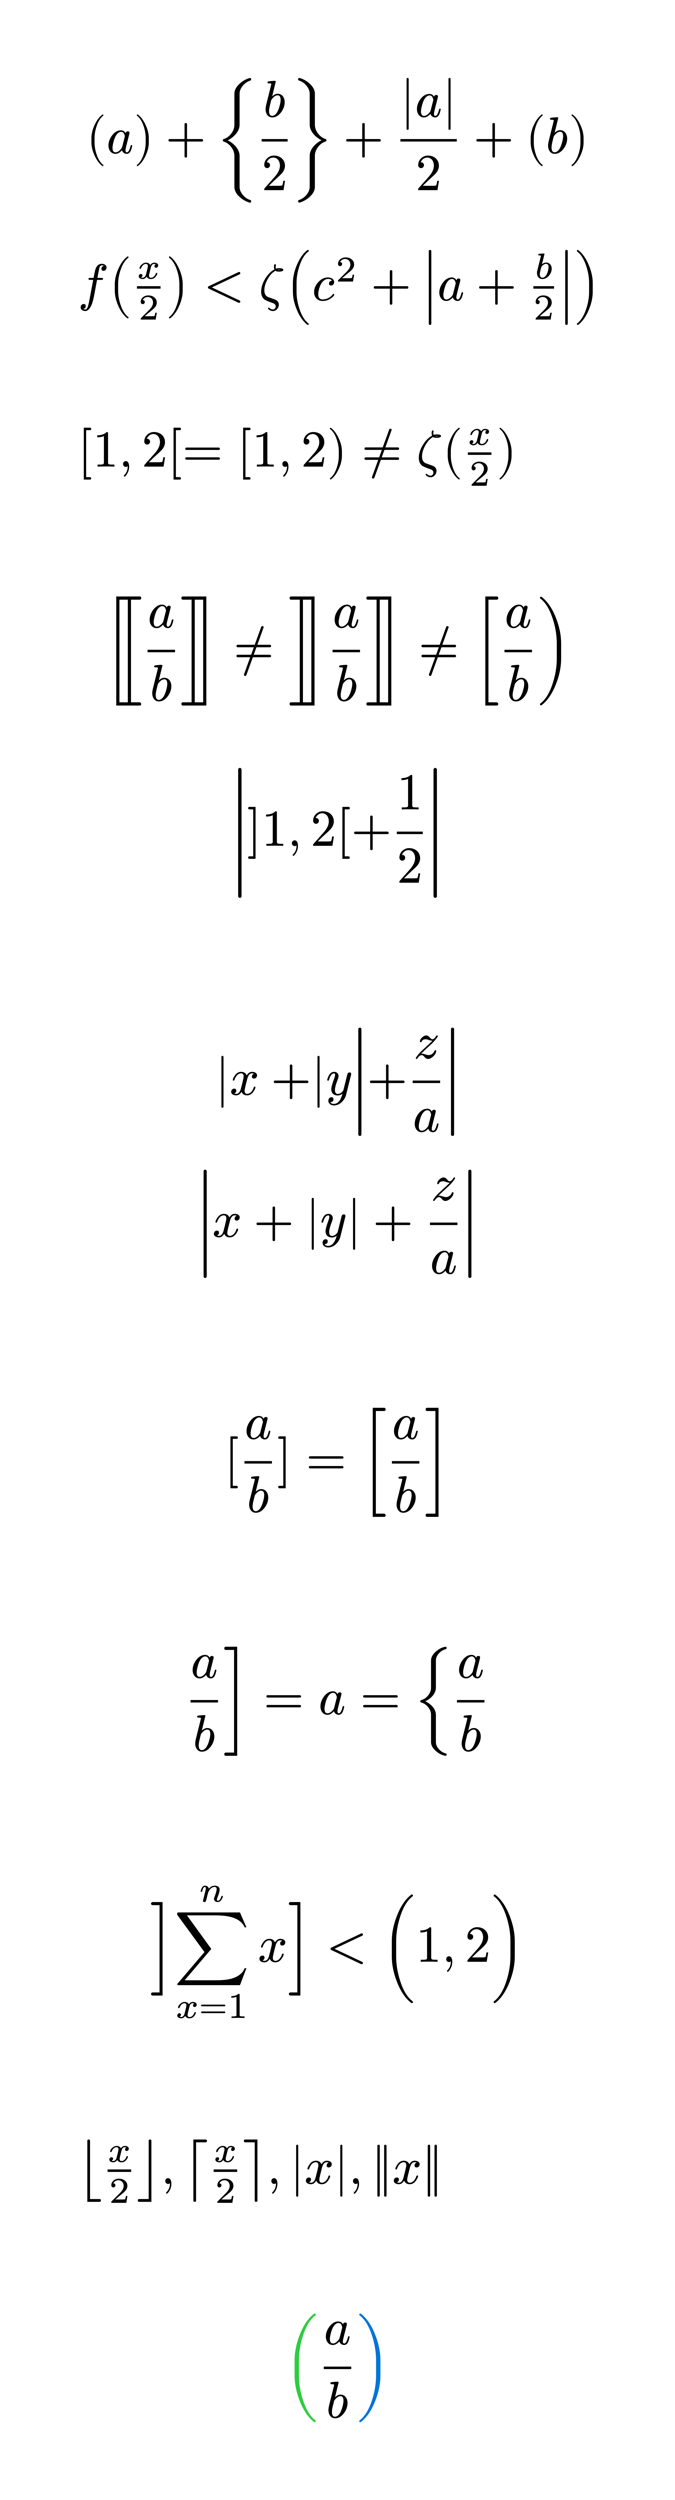 <svg class="typst-doc" viewBox="0 0 130 481.33" width="130" height="481.33" xmlns="http://www.w3.org/2000/svg" xmlns:xlink="http://www.w3.org/1999/xlink" xmlns:h5="http://www.w3.org/1999/xhtml">
    <g transform="matrix(1 0 0 1 5 5)">
        <g transform="translate(11.598 10)"/>
        <g transform="translate(11.598 10)"/>
        <g transform="translate(11.598 17.03)"/>
        <g transform="translate(11.598 24.51)">
            <g class="typst-text" transform="scale(0.01 -0.01)">
                <use xlink:href="#g0" x="0" fill="#000000"/>
            </g>
        </g>
        <g transform="translate(15.488 20.09)"/>
        <g transform="translate(15.488 24.51)">
            <g class="typst-text" transform="scale(0.01 -0.01)">
                <use xlink:href="#g1" x="0" fill="#000000"/>
            </g>
        </g>
        <g transform="translate(20.778 17.03)"/>
        <g transform="translate(20.778 24.51)">
            <g class="typst-text" transform="scale(0.01 -0.01)">
                <use xlink:href="#g2" x="0" fill="#000000"/>
            </g>
        </g>
        <g transform="translate(26.891 18.68)"/>
        <g transform="translate(26.891 24.51)">
            <g class="typst-text" transform="scale(0.01 -0.01)">
                <use xlink:href="#g3" x="0" fill="#000000"/>
            </g>
        </g>
        <g transform="translate(36.893 10.015)"/>
        <g transform="translate(36.893 24.515)">
            <g class="typst-text" transform="scale(0.01 -0.01)">
                <use xlink:href="#g4" x="0" fill="#000000"/>
            </g>
        </g>
        <g transform="translate(44.393 10.56)">
            <g class="typst-group">
                <g>
                    <g transform="translate(0 0)"/>
                    <g transform="translate(1.285 0)"/>
                    <g transform="translate(1.285 6.94)">
                        <g class="typst-text" transform="scale(0.01 -0.01)">
                            <use xlink:href="#g5" x="0" fill="#000000"/>
                        </g>
                    </g>
                    <g transform="translate(1 14.39)"/>
                    <g transform="translate(1 21.05)">
                        <g class="typst-text" transform="scale(0.01 -0.01)">
                            <use xlink:href="#g6" x="0" fill="#000000"/>
                        </g>
                    </g>
                    <g transform="translate(1 11.45)">
                        <path class="typst-shape" fill="none" stroke="#000000" stroke-width="0.48" stroke-linecap="butt" stoke-linejoin="miter" stoke-miterlimit="4" d="M 0 0 L 5 0 "/>
                    </g>
                </g>
            </g>
        </g>
        <g transform="translate(51.393 10.015)"/>
        <g transform="translate(51.393 24.505)">
            <g class="typst-text" transform="scale(0.01 -0.01)">
                <use xlink:href="#g7" x="0" fill="#000000"/>
            </g>
        </g>
        <g transform="translate(61.115 18.68)"/>
        <g transform="translate(61.115 24.51)">
            <g class="typst-text" transform="scale(0.01 -0.01)">
                <use xlink:href="#g3" x="0" fill="#000000"/>
            </g>
        </g>
        <g transform="translate(71.117 10)">
            <g class="typst-group">
                <g>
                    <g transform="translate(0 0)"/>
                    <g transform="translate(1 0)"/>
                    <g transform="translate(1 0)"/>
                    <g transform="translate(1 7.5)">
                        <g class="typst-text" transform="scale(0.01 -0.01)">
                            <use xlink:href="#g8" x="0" fill="#000000"/>
                        </g>
                    </g>
                    <g transform="translate(3.78 3.08)"/>
                    <g transform="translate(3.78 7.5)">
                        <g class="typst-text" transform="scale(0.01 -0.01)">
                            <use xlink:href="#g1" x="0" fill="#000000"/>
                        </g>
                    </g>
                    <g transform="translate(9.07 0)"/>
                    <g transform="translate(9.07 7.5)">
                        <g class="typst-text" transform="scale(0.01 -0.01)">
                            <use xlink:href="#g8" x="0" fill="#000000"/>
                        </g>
                    </g>
                    <g transform="translate(3.925 14.95)"/>
                    <g transform="translate(3.925 21.61)">
                        <g class="typst-text" transform="scale(0.01 -0.01)">
                            <use xlink:href="#g6" x="0" fill="#000000"/>
                        </g>
                    </g>
                    <g transform="translate(1 12.01)">
                        <path class="typst-shape" fill="none" stroke="#000000" stroke-width="0.48" stroke-linecap="butt" stoke-linejoin="miter" stoke-miterlimit="4" d="M 0 0 L 10.85 0 "/>
                    </g>
                </g>
            </g>
        </g>
        <g transform="translate(86.189 18.68)"/>
        <g transform="translate(86.189 24.51)">
            <g class="typst-text" transform="scale(0.01 -0.01)">
                <use xlink:href="#g3" x="0" fill="#000000"/>
            </g>
        </g>
        <g transform="translate(96.192 17.03)"/>
        <g transform="translate(96.192 24.51)">
            <g class="typst-text" transform="scale(0.01 -0.01)">
                <use xlink:href="#g0" x="0" fill="#000000"/>
            </g>
        </g>
        <g transform="translate(100.082 17.57)"/>
        <g transform="translate(100.082 24.51)">
            <g class="typst-text" transform="scale(0.01 -0.01)">
                <use xlink:href="#g5" x="0" fill="#000000"/>
            </g>
        </g>
        <g transform="translate(104.512 17.03)"/>
        <g transform="translate(104.512 24.51)">
            <g class="typst-text" transform="scale(0.01 -0.01)">
                <use xlink:href="#g2" x="0" fill="#000000"/>
            </g>
        </g>
        <g transform="translate(10 46.005)"/>
        <g transform="translate(10 46.005)">
            <g class="typst-group">
                <g>
                    <g transform="translate(0 0)"/>
                    <g transform="translate(0 -2.89)"/>
                    <g transform="translate(0 -0.22)"/>
                    <g transform="translate(0 6.83)">
                        <g class="typst-text" transform="scale(0.01 -0.01)">
                            <use xlink:href="#g9" x="0" fill="#000000"/>
                        </g>
                    </g>
                    <g transform="translate(5.8 -1.64)"/>
                    <g transform="translate(5.8 6.83)">
                        <g class="typst-text" transform="scale(0.01 -0.01)">
                            <use xlink:href="#g10" x="0" fill="#000000"/>
                        </g>
                    </g>
                    <g transform="translate(10.38 -0.437)">
                        <g class="typst-group">
                            <g>
                                <g transform="translate(0 0)"/>
                                <g transform="translate(1 0)"/>
                                <g transform="translate(1 3.087)">
                                    <g class="typst-text" transform="scale(0.007 -0.007)">
                                        <use xlink:href="#g11" x="0" fill="#000000"/>
                                    </g>
                                </g>
                                <g transform="translate(1.277 6.309)"/>
                                <g transform="translate(1.277 10.957)">
                                    <g class="typst-text" transform="scale(0.007 -0.007)">
                                        <use xlink:href="#g12" x="0" fill="#000000"/>
                                    </g>
                                </g>
                                <g transform="translate(1 4.767)">
                                    <path class="typst-shape" fill="none" stroke="#000000" stroke-width="0.48" stroke-linecap="butt" stoke-linejoin="miter" stoke-miterlimit="4" d="M 0 0 L 4.536 0 "/>
                                </g>
                            </g>
                        </g>
                    </g>
                    <g transform="translate(16.916 -1.64)"/>
                    <g transform="translate(16.916 6.83)">
                        <g class="typst-text" transform="scale(0.01 -0.01)">
                            <use xlink:href="#g13" x="0" fill="#000000"/>
                        </g>
                    </g>
                    <g transform="translate(24.274 1.36)"/>
                    <g transform="translate(24.274 6.83)">
                        <g class="typst-text" transform="scale(0.01 -0.01)">
                            <use xlink:href="#g14" x="0" fill="#000000"/>
                        </g>
                    </g>
                    <g transform="translate(34.832 -0.13)"/>
                    <g transform="translate(34.832 6.83)">
                        <g class="typst-text" transform="scale(0.01 -0.01)">
                            <use xlink:href="#g15" x="0" fill="#000000"/>
                        </g>
                    </g>
                    <g transform="translate(39.852 -2.89)"/>
                    <g transform="translate(39.852 6.83)">
                        <g class="typst-text" transform="scale(0.01 -0.01)">
                            <use xlink:href="#g16" x="0" fill="#000000"/>
                        </g>
                    </g>
                    <g transform="translate(45.082 -1.448)"/>
                    <g transform="translate(45.082 2.41)"/>
                    <g transform="translate(45.082 6.83)">
                        <g class="typst-text" transform="scale(0.01 -0.01)">
                            <use xlink:href="#g17" x="0" fill="#000000"/>
                        </g>
                    </g>
                    <g transform="translate(49.662 -1.448)"/>
                    <g transform="translate(49.662 3.2)">
                        <g class="typst-text" transform="scale(0.007 -0.007)">
                            <use xlink:href="#g12" x="0" fill="#000000"/>
                        </g>
                    </g>
                    <g transform="translate(56.427 1)"/>
                    <g transform="translate(56.427 6.83)">
                        <g class="typst-text" transform="scale(0.01 -0.01)">
                            <use xlink:href="#g3" x="0" fill="#000000"/>
                        </g>
                    </g>
                    <g transform="translate(66.429 -2.89)"/>
                    <g transform="translate(66.429 6.83)">
                        <g class="typst-text" transform="scale(0.01 -0.01)">
                            <use xlink:href="#g18" x="0" fill="#000000"/>
                        </g>
                    </g>
                    <g transform="translate(69.209 2.41)"/>
                    <g transform="translate(69.209 6.83)">
                        <g class="typst-text" transform="scale(0.01 -0.01)">
                            <use xlink:href="#g1" x="0" fill="#000000"/>
                        </g>
                    </g>
                    <g transform="translate(76.721 1)"/>
                    <g transform="translate(76.721 6.83)">
                        <g class="typst-text" transform="scale(0.01 -0.01)">
                            <use xlink:href="#g3" x="0" fill="#000000"/>
                        </g>
                    </g>
                    <g transform="translate(86.723 -2.208)">
                        <g class="typst-group">
                            <g>
                                <g transform="translate(0 0)"/>
                                <g transform="translate(1.234 0)"/>
                                <g transform="translate(1.234 4.858)">
                                    <g class="typst-text" transform="scale(0.007 -0.007)">
                                        <use xlink:href="#g19" x="0" fill="#000000"/>
                                    </g>
                                </g>
                                <g transform="translate(1 8.08)"/>
                                <g transform="translate(1 12.728)">
                                    <g class="typst-text" transform="scale(0.007 -0.007)">
                                        <use xlink:href="#g12" x="0" fill="#000000"/>
                                    </g>
                                </g>
                                <g transform="translate(1 6.538)">
                                    <path class="typst-shape" fill="none" stroke="#000000" stroke-width="0.48" stroke-linecap="butt" stoke-linejoin="miter" stoke-miterlimit="4" d="M 0 0 L 3.983 0 "/>
                                </g>
                            </g>
                        </g>
                    </g>
                    <g transform="translate(92.706 -2.89)"/>
                    <g transform="translate(92.706 6.83)">
                        <g class="typst-text" transform="scale(0.01 -0.01)">
                            <use xlink:href="#g18" x="0" fill="#000000"/>
                        </g>
                    </g>
                    <g transform="translate(95.486 -2.885)"/>
                    <g transform="translate(95.486 6.835)">
                        <g class="typst-text" transform="scale(0.01 -0.01)">
                            <use xlink:href="#g20" x="0" fill="#000000"/>
                        </g>
                    </g>
                    <g transform="translate(100.716 6.83)"/>
                </g>
            </g>
        </g>
        <g transform="translate(0 0)"/>
    </g>
    <g transform="matrix(1 0 0 1 5 73.005)">
        <g transform="translate(10 10)"/>
        <g transform="translate(10 9.33)"/>
        <g transform="translate(10 9.33)"/>
        <g transform="translate(10 16.83)">
            <g class="typst-text" transform="scale(0.01 -0.01)">
                <use xlink:href="#g21" x="0" fill="#000000"/>
            </g>
        </g>
        <g transform="translate(12.84 10.17)"/>
        <g transform="translate(12.84 16.83)">
            <g class="typst-text" transform="scale(0.01 -0.01)">
                <use xlink:href="#g22" x="0" fill="#000000"/>
            </g>
        </g>
        <g transform="translate(17.84 15.77)"/>
        <g transform="translate(17.84 16.83)">
            <g class="typst-text" transform="scale(0.01 -0.01)">
                <use xlink:href="#g23" x="0" fill="#000000"/>
            </g>
        </g>
        <g transform="translate(22.287 10.17)"/>
        <g transform="translate(22.287 16.83)">
            <g class="typst-text" transform="scale(0.01 -0.01)">
                <use xlink:href="#g6" x="0" fill="#000000"/>
            </g>
        </g>
        <g transform="translate(27.287 9.33)"/>
        <g transform="translate(27.287 16.83)">
            <g class="typst-text" transform="scale(0.01 -0.01)">
                <use xlink:href="#g21" x="0" fill="#000000"/>
            </g>
        </g>
        <g transform="translate(30.127 13.16)"/>
        <g transform="translate(30.127 16.83)">
            <g class="typst-text" transform="scale(0.01 -0.01)">
                <use xlink:href="#g24" x="0" fill="#000000"/>
            </g>
        </g>
        <g transform="translate(40.684 9.33)"/>
        <g transform="translate(40.684 16.83)">
            <g class="typst-text" transform="scale(0.01 -0.01)">
                <use xlink:href="#g21" x="0" fill="#000000"/>
            </g>
        </g>
        <g transform="translate(43.524 10.17)"/>
        <g transform="translate(43.524 16.83)">
            <g class="typst-text" transform="scale(0.01 -0.01)">
                <use xlink:href="#g22" x="0" fill="#000000"/>
            </g>
        </g>
        <g transform="translate(48.524 15.77)"/>
        <g transform="translate(48.524 16.83)">
            <g class="typst-text" transform="scale(0.01 -0.01)">
                <use xlink:href="#g23" x="0" fill="#000000"/>
            </g>
        </g>
        <g transform="translate(52.971 10.17)"/>
        <g transform="translate(52.971 16.83)">
            <g class="typst-text" transform="scale(0.01 -0.01)">
                <use xlink:href="#g6" x="0" fill="#000000"/>
            </g>
        </g>
        <g transform="translate(57.971 9.35)"/>
        <g transform="translate(57.971 16.83)">
            <g class="typst-text" transform="scale(0.01 -0.01)">
                <use xlink:href="#g2" x="0" fill="#000000"/>
            </g>
        </g>
        <g transform="translate(64.639 9.53)"/>
        <g transform="translate(64.639 16.83)">
            <g class="typst-text" transform="scale(0.01 -0.01)">
                <use xlink:href="#g25" x="0" fill="#000000"/>
            </g>
        </g>
        <g transform="translate(75.197 9.87)"/>
        <g transform="translate(75.197 16.83)">
            <g class="typst-text" transform="scale(0.01 -0.01)">
                <use xlink:href="#g15" x="0" fill="#000000"/>
            </g>
        </g>
        <g transform="translate(80.217 9.35)"/>
        <g transform="translate(80.217 16.83)">
            <g class="typst-text" transform="scale(0.01 -0.01)">
                <use xlink:href="#g0" x="0" fill="#000000"/>
            </g>
        </g>
        <g transform="translate(84.107 9.563)">
            <g class="typst-group">
                <g>
                    <g transform="translate(0 0)"/>
                    <g transform="translate(1 0)"/>
                    <g transform="translate(1 3.087)">
                        <g class="typst-text" transform="scale(0.007 -0.007)">
                            <use xlink:href="#g11" x="0" fill="#000000"/>
                        </g>
                    </g>
                    <g transform="translate(1.277 6.309)"/>
                    <g transform="translate(1.277 10.957)">
                        <g class="typst-text" transform="scale(0.007 -0.007)">
                            <use xlink:href="#g12" x="0" fill="#000000"/>
                        </g>
                    </g>
                    <g transform="translate(1 4.767)">
                        <path class="typst-shape" fill="none" stroke="#000000" stroke-width="0.48" stroke-linecap="butt" stoke-linejoin="miter" stoke-miterlimit="4" d="M 0 0 L 4.536 0 "/>
                    </g>
                </g>
            </g>
        </g>
        <g transform="translate(90.643 9.35)"/>
        <g transform="translate(90.643 16.83)">
            <g class="typst-text" transform="scale(0.01 -0.01)">
                <use xlink:href="#g2" x="0" fill="#000000"/>
            </g>
        </g>
        <g transform="translate(94.533 16.83)"/>
        <g transform="translate(0 0)"/>
    </g>
    <g transform="matrix(1 0 0 1 5 104.835)">
        <g transform="translate(14.919 10)"/>
        <g transform="translate(14.919 10)"/>
        <g transform="translate(14.919 10)"/>
        <g transform="translate(14.919 23)">
            <g class="typst-text" transform="scale(0.01 -0.01)">
                <use xlink:href="#g26" x="0" fill="#000000"/>
            </g>
        </g>
        <g transform="translate(22.419 11.57)">
            <g class="typst-group">
                <g>
                    <g transform="translate(0 0)"/>
                    <g transform="translate(1 0)"/>
                    <g transform="translate(1 4.42)">
                        <g class="typst-text" transform="scale(0.01 -0.01)">
                            <use xlink:href="#g1" x="0" fill="#000000"/>
                        </g>
                    </g>
                    <g transform="translate(1.43 11.59)"/>
                    <g transform="translate(1.43 18.53)">
                        <g class="typst-text" transform="scale(0.01 -0.01)">
                            <use xlink:href="#g5" x="0" fill="#000000"/>
                        </g>
                    </g>
                    <g transform="translate(1 8.93)">
                        <path class="typst-shape" fill="none" stroke="#000000" stroke-width="0.48" stroke-linecap="butt" stoke-linejoin="miter" stoke-miterlimit="4" d="M 0 0 L 5.29 0 "/>
                    </g>
                </g>
            </g>
        </g>
        <g transform="translate(29.709 10)"/>
        <g transform="translate(29.709 23)">
            <g class="typst-text" transform="scale(0.01 -0.01)">
                <use xlink:href="#g27" x="0" fill="#000000"/>
            </g>
        </g>
        <g transform="translate(39.987 15.7)"/>
        <g transform="translate(39.987 23)">
            <g class="typst-text" transform="scale(0.01 -0.01)">
                <use xlink:href="#g25" x="0" fill="#000000"/>
            </g>
        </g>
        <g transform="translate(50.545 10)"/>
        <g transform="translate(50.545 23)">
            <g class="typst-text" transform="scale(0.01 -0.01)">
                <use xlink:href="#g27" x="0" fill="#000000"/>
            </g>
        </g>
        <g transform="translate(58.045 11.57)">
            <g class="typst-group">
                <g>
                    <g transform="translate(0 0)"/>
                    <g transform="translate(1 0)"/>
                    <g transform="translate(1 4.42)">
                        <g class="typst-text" transform="scale(0.01 -0.01)">
                            <use xlink:href="#g1" x="0" fill="#000000"/>
                        </g>
                    </g>
                    <g transform="translate(1.43 11.59)"/>
                    <g transform="translate(1.43 18.53)">
                        <g class="typst-text" transform="scale(0.01 -0.01)">
                            <use xlink:href="#g5" x="0" fill="#000000"/>
                        </g>
                    </g>
                    <g transform="translate(1 8.93)">
                        <path class="typst-shape" fill="none" stroke="#000000" stroke-width="0.48" stroke-linecap="butt" stoke-linejoin="miter" stoke-miterlimit="4" d="M 0 0 L 5.29 0 "/>
                    </g>
                </g>
            </g>
        </g>
        <g transform="translate(65.335 10)"/>
        <g transform="translate(65.335 23)">
            <g class="typst-text" transform="scale(0.01 -0.01)">
                <use xlink:href="#g27" x="0" fill="#000000"/>
            </g>
        </g>
        <g transform="translate(75.613 15.7)"/>
        <g transform="translate(75.613 23)">
            <g class="typst-text" transform="scale(0.01 -0.01)">
                <use xlink:href="#g25" x="0" fill="#000000"/>
            </g>
        </g>
        <g transform="translate(86.171 10)"/>
        <g transform="translate(86.171 23)">
            <g class="typst-text" transform="scale(0.01 -0.01)">
                <use xlink:href="#g28" x="0" fill="#000000"/>
            </g>
        </g>
        <g transform="translate(91.161 11.57)">
            <g class="typst-group">
                <g>
                    <g transform="translate(0 0)"/>
                    <g transform="translate(1 0)"/>
                    <g transform="translate(1 4.42)">
                        <g class="typst-text" transform="scale(0.01 -0.01)">
                            <use xlink:href="#g1" x="0" fill="#000000"/>
                        </g>
                    </g>
                    <g transform="translate(1.43 11.59)"/>
                    <g transform="translate(1.43 18.53)">
                        <g class="typst-text" transform="scale(0.01 -0.01)">
                            <use xlink:href="#g5" x="0" fill="#000000"/>
                        </g>
                    </g>
                    <g transform="translate(1 8.93)">
                        <path class="typst-shape" fill="none" stroke="#000000" stroke-width="0.48" stroke-linecap="butt" stoke-linejoin="miter" stoke-miterlimit="4" d="M 0 0 L 5.29 0 "/>
                    </g>
                </g>
            </g>
        </g>
        <g transform="translate(98.451 10.045)"/>
        <g transform="translate(98.451 23.005)">
            <g class="typst-text" transform="scale(0.01 -0.01)">
                <use xlink:href="#g29" x="0" fill="#000000"/>
            </g>
        </g>
        <g transform="translate(10 43)"/>
        <g transform="translate(39.797 43)">
            <g class="typst-group">
                <g>
                    <g transform="translate(0 0)"/>
                    <g transform="translate(0 0)"/>
                    <g transform="translate(0 0)"/>
                    <g transform="translate(0 15.01)">
                        <g class="typst-text" transform="scale(0.01 -0.01)">
                            <use xlink:href="#g30" x="0" fill="#000000"/>
                        </g>
                    </g>
                    <g transform="translate(2.78 7.51)"/>
                    <g transform="translate(2.78 15.01)">
                        <g class="typst-text" transform="scale(0.01 -0.01)">
                            <use xlink:href="#g31" x="0" fill="#000000"/>
                        </g>
                    </g>
                    <g transform="translate(5.56 8.35)"/>
                    <g transform="translate(5.56 15.01)">
                        <g class="typst-text" transform="scale(0.01 -0.01)">
                            <use xlink:href="#g22" x="0" fill="#000000"/>
                        </g>
                    </g>
                    <g transform="translate(10.56 13.95)"/>
                    <g transform="translate(10.56 15.01)">
                        <g class="typst-text" transform="scale(0.01 -0.01)">
                            <use xlink:href="#g23" x="0" fill="#000000"/>
                        </g>
                    </g>
                    <g transform="translate(15.007 8.35)"/>
                    <g transform="translate(15.007 15.01)">
                        <g class="typst-text" transform="scale(0.01 -0.01)">
                            <use xlink:href="#g6" x="0" fill="#000000"/>
                        </g>
                    </g>
                    <g transform="translate(20.007 7.51)"/>
                    <g transform="translate(20.007 15.01)">
                        <g class="typst-text" transform="scale(0.01 -0.01)">
                            <use xlink:href="#g21" x="0" fill="#000000"/>
                        </g>
                    </g>
                    <g transform="translate(22.847 9.18)"/>
                    <g transform="translate(22.847 15.01)">
                        <g class="typst-text" transform="scale(0.01 -0.01)">
                            <use xlink:href="#g3" x="0" fill="#000000"/>
                        </g>
                    </g>
                    <g transform="translate(30.627 1.34)">
                        <g class="typst-group">
                            <g>
                                <g transform="translate(0 0)"/>
                                <g transform="translate(1 0)"/>
                                <g transform="translate(1 6.66)">
                                    <g class="typst-text" transform="scale(0.01 -0.01)">
                                        <use xlink:href="#g22" x="0" fill="#000000"/>
                                    </g>
                                </g>
                                <g transform="translate(1 14.11)"/>
                                <g transform="translate(1 20.77)">
                                    <g class="typst-text" transform="scale(0.01 -0.01)">
                                        <use xlink:href="#g6" x="0" fill="#000000"/>
                                    </g>
                                </g>
                                <g transform="translate(1 11.17)">
                                    <path class="typst-shape" fill="none" stroke="#000000" stroke-width="0.48" stroke-linecap="butt" stoke-linejoin="miter" stoke-miterlimit="4" d="M 0 0 L 5 0 "/>
                                </g>
                            </g>
                        </g>
                    </g>
                    <g transform="translate(37.627 0)"/>
                    <g transform="translate(37.627 15.01)">
                        <g class="typst-text" transform="scale(0.01 -0.01)">
                            <use xlink:href="#g30" x="0" fill="#000000"/>
                        </g>
                    </g>
                </g>
            </g>
        </g>
        <g transform="translate(10 68.02)"/>
        <g transform="translate(0 0)"/>
    </g>
    <g transform="matrix(1 0 0 1 5 187.855)">
        <g transform="translate(33.121 10)"/>
        <g transform="translate(33.121 10)"/>
        <g transform="translate(36.454 15.42)"/>
        <g transform="translate(36.454 22.92)">
            <g class="typst-text" transform="scale(0.01 -0.01)">
                <use xlink:href="#g8" x="0" fill="#000000"/>
            </g>
        </g>
        <g transform="translate(39.234 18.5)"/>
        <g transform="translate(39.234 22.92)">
            <g class="typst-text" transform="scale(0.01 -0.01)">
                <use xlink:href="#g32" x="0" fill="#000000"/>
            </g>
        </g>
        <g transform="translate(47.176 17.09)"/>
        <g transform="translate(47.176 22.92)">
            <g class="typst-text" transform="scale(0.01 -0.01)">
                <use xlink:href="#g3" x="0" fill="#000000"/>
            </g>
        </g>
        <g transform="translate(54.956 15.42)"/>
        <g transform="translate(54.956 22.92)">
            <g class="typst-text" transform="scale(0.01 -0.01)">
                <use xlink:href="#g8" x="0" fill="#000000"/>
            </g>
        </g>
        <g transform="translate(57.736 18.5)"/>
        <g transform="translate(57.736 22.92)">
            <g class="typst-text" transform="scale(0.01 -0.01)">
                <use xlink:href="#g33" x="0" fill="#000000"/>
            </g>
        </g>
        <g transform="translate(62.916 10)"/>
        <g transform="translate(62.916 22.92)">
            <g class="typst-text" transform="scale(0.01 -0.01)">
                <use xlink:href="#g34" x="0" fill="#000000"/>
            </g>
        </g>
        <g transform="translate(65.696 17.09)"/>
        <g transform="translate(65.696 22.92)">
            <g class="typst-text" transform="scale(0.01 -0.01)">
                <use xlink:href="#g3" x="0" fill="#000000"/>
            </g>
        </g>
        <g transform="translate(73.476 11.49)">
            <g class="typst-group">
                <g>
                    <g transform="translate(0 0)"/>
                    <g transform="translate(1.17 0)"/>
                    <g transform="translate(1.17 4.42)">
                        <g class="typst-text" transform="scale(0.01 -0.01)">
                            <use xlink:href="#g35" x="0" fill="#000000"/>
                        </g>
                    </g>
                    <g transform="translate(1 14.11)"/>
                    <g transform="translate(1 18.53)">
                        <g class="typst-text" transform="scale(0.01 -0.01)">
                            <use xlink:href="#g1" x="0" fill="#000000"/>
                        </g>
                    </g>
                    <g transform="translate(1 8.93)">
                        <path class="typst-shape" fill="none" stroke="#000000" stroke-width="0.48" stroke-linecap="butt" stoke-linejoin="miter" stoke-miterlimit="4" d="M 0 0 L 5.29 0 "/>
                    </g>
                </g>
            </g>
        </g>
        <g transform="translate(80.766 10)"/>
        <g transform="translate(80.766 22.92)">
            <g class="typst-text" transform="scale(0.01 -0.01)">
                <use xlink:href="#g34" x="0" fill="#000000"/>
            </g>
        </g>
        <g transform="translate(33.121 37.34)">
            <g class="typst-group">
                <g>
                    <g transform="translate(0 0)"/>
                    <g transform="translate(0 12.92)">
                        <g class="typst-text" transform="scale(0.01 -0.01)">
                            <use xlink:href="#g34" x="0" fill="#000000"/>
                        </g>
                    </g>
                    <g transform="translate(2.78 8.5)"/>
                    <g transform="translate(2.78 12.92)">
                        <g class="typst-text" transform="scale(0.01 -0.01)">
                            <use xlink:href="#g32" x="0" fill="#000000"/>
                        </g>
                    </g>
                    <g transform="translate(10.722 7.09)"/>
                    <g transform="translate(10.722 12.92)">
                        <g class="typst-text" transform="scale(0.01 -0.01)">
                            <use xlink:href="#g3" x="0" fill="#000000"/>
                        </g>
                    </g>
                    <g transform="translate(20.724 5.42)"/>
                    <g transform="translate(20.724 12.92)">
                        <g class="typst-text" transform="scale(0.01 -0.01)">
                            <use xlink:href="#g8" x="0" fill="#000000"/>
                        </g>
                    </g>
                    <g transform="translate(23.504 8.5)"/>
                    <g transform="translate(23.504 12.92)">
                        <g class="typst-text" transform="scale(0.01 -0.01)">
                            <use xlink:href="#g33" x="0" fill="#000000"/>
                        </g>
                    </g>
                    <g transform="translate(28.684 5.42)"/>
                    <g transform="translate(28.684 12.92)">
                        <g class="typst-text" transform="scale(0.01 -0.01)">
                            <use xlink:href="#g8" x="0" fill="#000000"/>
                        </g>
                    </g>
                    <g transform="translate(33.687 7.09)"/>
                    <g transform="translate(33.687 12.92)">
                        <g class="typst-text" transform="scale(0.01 -0.01)">
                            <use xlink:href="#g3" x="0" fill="#000000"/>
                        </g>
                    </g>
                    <g transform="translate(43.689 1.49)">
                        <g class="typst-group">
                            <g>
                                <g transform="translate(0 0)"/>
                                <g transform="translate(1.17 0)"/>
                                <g transform="translate(1.17 4.42)">
                                    <g class="typst-text" transform="scale(0.01 -0.01)">
                                        <use xlink:href="#g35" x="0" fill="#000000"/>
                                    </g>
                                </g>
                                <g transform="translate(1 14.11)"/>
                                <g transform="translate(1 18.53)">
                                    <g class="typst-text" transform="scale(0.01 -0.01)">
                                        <use xlink:href="#g1" x="0" fill="#000000"/>
                                    </g>
                                </g>
                                <g transform="translate(1 8.93)">
                                    <path class="typst-shape" fill="none" stroke="#000000" stroke-width="0.48" stroke-linecap="butt" stoke-linejoin="miter" stoke-miterlimit="4" d="M 0 0 L 5.29 0 "/>
                                </g>
                            </g>
                        </g>
                    </g>
                    <g transform="translate(50.979 0)"/>
                    <g transform="translate(50.979 12.92)">
                        <g class="typst-text" transform="scale(0.01 -0.01)">
                            <use xlink:href="#g34" x="0" fill="#000000"/>
                        </g>
                    </g>
                </g>
            </g>
        </g>
        <g transform="translate(10 58.18)"/>
        <g transform="translate(0 0)"/>
    </g>
    <g transform="matrix(1 0 0 1 5 261.035)">
        <g transform="translate(38.242 10)"/>
        <g transform="translate(38.242 10)"/>
        <g transform="translate(38.242 15.5)"/>
        <g transform="translate(38.242 23)">
            <g class="typst-text" transform="scale(0.01 -0.01)">
                <use xlink:href="#g21" x="0" fill="#000000"/>
            </g>
        </g>
        <g transform="translate(41.082 11.57)">
            <g class="typst-group">
                <g>
                    <g transform="translate(0 0)"/>
                    <g transform="translate(1 0)"/>
                    <g transform="translate(1 4.42)">
                        <g class="typst-text" transform="scale(0.01 -0.01)">
                            <use xlink:href="#g1" x="0" fill="#000000"/>
                        </g>
                    </g>
                    <g transform="translate(1.43 11.59)"/>
                    <g transform="translate(1.43 18.53)">
                        <g class="typst-text" transform="scale(0.01 -0.01)">
                            <use xlink:href="#g5" x="0" fill="#000000"/>
                        </g>
                    </g>
                    <g transform="translate(1 8.93)">
                        <path class="typst-shape" fill="none" stroke="#000000" stroke-width="0.48" stroke-linecap="butt" stoke-linejoin="miter" stoke-miterlimit="4" d="M 0 0 L 5.29 0 "/>
                    </g>
                </g>
            </g>
        </g>
        <g transform="translate(48.372 15.5)"/>
        <g transform="translate(48.372 23)">
            <g class="typst-text" transform="scale(0.01 -0.01)">
                <use xlink:href="#g31" x="0" fill="#000000"/>
            </g>
        </g>
        <g transform="translate(53.93 19.33)"/>
        <g transform="translate(53.93 23)">
            <g class="typst-text" transform="scale(0.01 -0.01)">
                <use xlink:href="#g24" x="0" fill="#000000"/>
            </g>
        </g>
        <g transform="translate(64.488 10)"/>
        <g transform="translate(64.488 23)">
            <g class="typst-text" transform="scale(0.01 -0.01)">
                <use xlink:href="#g28" x="0" fill="#000000"/>
            </g>
        </g>
        <g transform="translate(69.478 11.57)">
            <g class="typst-group">
                <g>
                    <g transform="translate(0 0)"/>
                    <g transform="translate(1 0)"/>
                    <g transform="translate(1 4.42)">
                        <g class="typst-text" transform="scale(0.01 -0.01)">
                            <use xlink:href="#g1" x="0" fill="#000000"/>
                        </g>
                    </g>
                    <g transform="translate(1.43 11.59)"/>
                    <g transform="translate(1.43 18.53)">
                        <g class="typst-text" transform="scale(0.01 -0.01)">
                            <use xlink:href="#g5" x="0" fill="#000000"/>
                        </g>
                    </g>
                    <g transform="translate(1 8.93)">
                        <path class="typst-shape" fill="none" stroke="#000000" stroke-width="0.48" stroke-linecap="butt" stoke-linejoin="miter" stoke-miterlimit="4" d="M 0 0 L 5.29 0 "/>
                    </g>
                </g>
            </g>
        </g>
        <g transform="translate(76.768 10)"/>
        <g transform="translate(76.768 23)">
            <g class="typst-text" transform="scale(0.01 -0.01)">
                <use xlink:href="#g36" x="0" fill="#000000"/>
            </g>
        </g>
        <g transform="translate(10 31)"/>
        <g transform="translate(0 0)"/>
    </g>
    <g transform="matrix(1 0 0 1 5 307.035)">
        <g transform="translate(30.699 10)"/>
        <g transform="translate(30.699 10)"/>
        <g transform="translate(30.699 11.57)"/>
        <g transform="translate(31.699 11.57)"/>
        <g transform="translate(31.699 15.99)">
            <g class="typst-text" transform="scale(0.01 -0.01)">
                <use xlink:href="#g1" x="0" fill="#000000"/>
            </g>
        </g>
        <g transform="translate(32.129 23.16)"/>
        <g transform="translate(32.129 30.1)">
            <g class="typst-text" transform="scale(0.01 -0.01)">
                <use xlink:href="#g5" x="0" fill="#000000"/>
            </g>
        </g>
        <g transform="translate(31.699 20.5)">
            <path class="typst-shape" fill="none" stroke="#000000" stroke-width="0.48" stroke-linecap="butt" stoke-linejoin="miter" stoke-miterlimit="4" d="M 0 0 L 5.29 0 "/>
        </g>
        <g transform="translate(37.989 10)"/>
        <g transform="translate(37.989 23)">
            <g class="typst-text" transform="scale(0.01 -0.01)">
                <use xlink:href="#g36" x="0" fill="#000000"/>
            </g>
        </g>
        <g transform="translate(45.757 19.33)"/>
        <g transform="translate(45.757 23)">
            <g class="typst-text" transform="scale(0.01 -0.01)">
                <use xlink:href="#g24" x="0" fill="#000000"/>
            </g>
        </g>
        <g transform="translate(56.315 18.58)"/>
        <g transform="translate(56.315 23)">
            <g class="typst-text" transform="scale(0.01 -0.01)">
                <use xlink:href="#g1" x="0" fill="#000000"/>
            </g>
        </g>
        <g transform="translate(64.383 19.33)"/>
        <g transform="translate(64.383 23)">
            <g class="typst-text" transform="scale(0.01 -0.01)">
                <use xlink:href="#g24" x="0" fill="#000000"/>
            </g>
        </g>
        <g transform="translate(74.941 10.005)"/>
        <g transform="translate(74.941 23.005)">
            <g class="typst-text" transform="scale(0.01 -0.01)">
                <use xlink:href="#g37" x="0" fill="#000000"/>
            </g>
        </g>
        <g transform="translate(82.011 11.57)">
            <g class="typst-group">
                <g>
                    <g transform="translate(0 0)"/>
                    <g transform="translate(1 0)"/>
                    <g transform="translate(1 4.42)">
                        <g class="typst-text" transform="scale(0.01 -0.01)">
                            <use xlink:href="#g1" x="0" fill="#000000"/>
                        </g>
                    </g>
                    <g transform="translate(1.43 11.59)"/>
                    <g transform="translate(1.43 18.53)">
                        <g class="typst-text" transform="scale(0.01 -0.01)">
                            <use xlink:href="#g5" x="0" fill="#000000"/>
                        </g>
                    </g>
                    <g transform="translate(1 8.93)">
                        <path class="typst-shape" fill="none" stroke="#000000" stroke-width="0.48" stroke-linecap="butt" stoke-linejoin="miter" stoke-miterlimit="4" d="M 0 0 L 5.29 0 "/>
                    </g>
                </g>
            </g>
        </g>
        <g transform="translate(10 31)"/>
        <g transform="translate(0 0)"/>
    </g>
    <g transform="matrix(1 0 0 1 5 353.035)">
        <g transform="translate(23.846 10)"/>
        <g transform="translate(23.846 10)"/>
        <g transform="translate(23.846 13.157)"/>
        <g transform="translate(23.846 24.657)">
            <g class="typst-text" transform="scale(0.01 -0.01)">
                <use xlink:href="#g38" x="0" fill="#000000"/>
            </g>
        </g>
        <g transform="translate(28.566 10)">
            <g class="typst-group">
                <g>
                    <g transform="translate(0 0)"/>
                    <g transform="translate(0 5.157)"/>
                    <g transform="translate(0 14.657)">
                        <g class="typst-text" transform="scale(0.01 -0.01)">
                            <use xlink:href="#g39" x="0" fill="#000000"/>
                        </g>
                    </g>
                    <g transform="translate(4.749 0)"/>
                    <g transform="translate(4.749 3.087)">
                        <g class="typst-text" transform="scale(0.007 -0.007)">
                            <use xlink:href="#g40" x="0" fill="#000000"/>
                        </g>
                    </g>
                    <g transform="translate(0.237 20.827)">
                        <g class="typst-group">
                            <g>
                                <g transform="translate(0 0)"/>
                                <g transform="translate(0 1.561)"/>
                                <g transform="translate(0 4.648)">
                                    <g class="typst-text" transform="scale(0.007 -0.007)">
                                        <use xlink:href="#g11" x="0" fill="#000000"/>
                                    </g>
                                </g>
                                <g transform="translate(4.536 2.079)"/>
                                <g transform="translate(4.536 4.648)">
                                    <g class="typst-text" transform="scale(0.007 -0.007)">
                                        <use xlink:href="#g24" x="0" fill="#000000"/>
                                    </g>
                                </g>
                                <g transform="translate(9.982 0)"/>
                                <g transform="translate(9.982 4.648)">
                                    <g class="typst-text" transform="scale(0.007 -0.007)">
                                        <use xlink:href="#g41" x="0" fill="#000000"/>
                                    </g>
                                </g>
                            </g>
                        </g>
                    </g>
                </g>
            </g>
        </g>
        <g transform="translate(44.672 20.237)"/>
        <g transform="translate(44.672 24.657)">
            <g class="typst-text" transform="scale(0.01 -0.01)">
                <use xlink:href="#g32" x="0" fill="#000000"/>
            </g>
        </g>
        <g transform="translate(50.392 13.157)"/>
        <g transform="translate(50.392 24.657)">
            <g class="typst-text" transform="scale(0.01 -0.01)">
                <use xlink:href="#g38" x="0" fill="#000000"/>
            </g>
        </g>
        <g transform="translate(57.89 19.187)"/>
        <g transform="translate(57.89 24.657)">
            <g class="typst-text" transform="scale(0.01 -0.01)">
                <use xlink:href="#g14" x="0" fill="#000000"/>
            </g>
        </g>
        <g transform="translate(68.448 11.697)"/>
        <g transform="translate(68.448 24.657)">
            <g class="typst-text" transform="scale(0.01 -0.01)">
                <use xlink:href="#g42" x="0" fill="#000000"/>
            </g>
        </g>
        <g transform="translate(75.078 17.997)"/>
        <g transform="translate(75.078 24.657)">
            <g class="typst-text" transform="scale(0.01 -0.01)">
                <use xlink:href="#g22" x="0" fill="#000000"/>
            </g>
        </g>
        <g transform="translate(80.078 23.597)"/>
        <g transform="translate(80.078 24.657)">
            <g class="typst-text" transform="scale(0.01 -0.01)">
                <use xlink:href="#g23" x="0" fill="#000000"/>
            </g>
        </g>
        <g transform="translate(84.524 17.997)"/>
        <g transform="translate(84.524 24.657)">
            <g class="typst-text" transform="scale(0.01 -0.01)">
                <use xlink:href="#g6" x="0" fill="#000000"/>
            </g>
        </g>
        <g transform="translate(89.524 11.702)"/>
        <g transform="translate(89.524 24.662)">
            <g class="typst-text" transform="scale(0.01 -0.01)">
                <use xlink:href="#g29" x="0" fill="#000000"/>
            </g>
        </g>
        <g transform="translate(10 35.545)"/>
        <g transform="translate(0 0)"/>
    </g>
    <g transform="matrix(1 0 0 1 5 403.58)">
        <g transform="translate(10 10)"/>
        <g transform="translate(10 8.33)"/>
        <g transform="translate(10 8.33)"/>
        <g transform="translate(10 16.83)">
            <g class="typst-text" transform="scale(0.01 -0.01)">
                <use xlink:href="#g43" x="0" fill="#000000"/>
            </g>
        </g>
        <g transform="translate(14.72 9.563)">
            <g class="typst-group">
                <g>
                    <g transform="translate(0 0)"/>
                    <g transform="translate(1 0)"/>
                    <g transform="translate(1 3.087)">
                        <g class="typst-text" transform="scale(0.007 -0.007)">
                            <use xlink:href="#g11" x="0" fill="#000000"/>
                        </g>
                    </g>
                    <g transform="translate(1.277 6.309)"/>
                    <g transform="translate(1.277 10.957)">
                        <g class="typst-text" transform="scale(0.007 -0.007)">
                            <use xlink:href="#g12" x="0" fill="#000000"/>
                        </g>
                    </g>
                    <g transform="translate(1 4.767)">
                        <path class="typst-shape" fill="none" stroke="#000000" stroke-width="0.48" stroke-linecap="butt" stoke-linejoin="miter" stoke-miterlimit="4" d="M 0 0 L 4.536 0 "/>
                    </g>
                </g>
            </g>
        </g>
        <g transform="translate(21.256 8.33)"/>
        <g transform="translate(21.256 16.83)">
            <g class="typst-text" transform="scale(0.01 -0.01)">
                <use xlink:href="#g44" x="0" fill="#000000"/>
            </g>
        </g>
        <g transform="translate(25.976 15.77)"/>
        <g transform="translate(25.976 16.83)">
            <g class="typst-text" transform="scale(0.01 -0.01)">
                <use xlink:href="#g23" x="0" fill="#000000"/>
            </g>
        </g>
        <g transform="translate(30.423 8.33)"/>
        <g transform="translate(30.423 16.83)">
            <g class="typst-text" transform="scale(0.01 -0.01)">
                <use xlink:href="#g45" x="0" fill="#000000"/>
            </g>
        </g>
        <g transform="translate(35.143 9.563)">
            <g class="typst-group">
                <g>
                    <g transform="translate(0 0)"/>
                    <g transform="translate(1 0)"/>
                    <g transform="translate(1 3.087)">
                        <g class="typst-text" transform="scale(0.007 -0.007)">
                            <use xlink:href="#g11" x="0" fill="#000000"/>
                        </g>
                    </g>
                    <g transform="translate(1.277 6.309)"/>
                    <g transform="translate(1.277 10.957)">
                        <g class="typst-text" transform="scale(0.007 -0.007)">
                            <use xlink:href="#g12" x="0" fill="#000000"/>
                        </g>
                    </g>
                    <g transform="translate(1 4.767)">
                        <path class="typst-shape" fill="none" stroke="#000000" stroke-width="0.48" stroke-linecap="butt" stoke-linejoin="miter" stoke-miterlimit="4" d="M 0 0 L 4.536 0 "/>
                    </g>
                </g>
            </g>
        </g>
        <g transform="translate(41.679 8.33)"/>
        <g transform="translate(41.679 16.83)">
            <g class="typst-text" transform="scale(0.01 -0.01)">
                <use xlink:href="#g46" x="0" fill="#000000"/>
            </g>
        </g>
        <g transform="translate(46.399 15.77)"/>
        <g transform="translate(46.399 16.83)">
            <g class="typst-text" transform="scale(0.01 -0.01)">
                <use xlink:href="#g23" x="0" fill="#000000"/>
            </g>
        </g>
        <g transform="translate(50.845 9.33)"/>
        <g transform="translate(50.845 16.83)">
            <g class="typst-text" transform="scale(0.01 -0.01)">
                <use xlink:href="#g8" x="0" fill="#000000"/>
            </g>
        </g>
        <g transform="translate(53.625 12.41)"/>
        <g transform="translate(53.625 16.83)">
            <g class="typst-text" transform="scale(0.01 -0.01)">
                <use xlink:href="#g32" x="0" fill="#000000"/>
            </g>
        </g>
        <g transform="translate(59.345 9.33)"/>
        <g transform="translate(59.345 16.83)">
            <g class="typst-text" transform="scale(0.01 -0.01)">
                <use xlink:href="#g8" x="0" fill="#000000"/>
            </g>
        </g>
        <g transform="translate(62.125 15.77)"/>
        <g transform="translate(62.125 16.83)">
            <g class="typst-text" transform="scale(0.01 -0.01)">
                <use xlink:href="#g23" x="0" fill="#000000"/>
            </g>
        </g>
        <g transform="translate(66.572 9.33)"/>
        <g transform="translate(66.572 16.83)">
            <g class="typst-text" transform="scale(0.01 -0.01)">
                <use xlink:href="#g47" x="0" fill="#000000"/>
            </g>
        </g>
        <g transform="translate(70.552 12.41)"/>
        <g transform="translate(70.552 16.83)">
            <g class="typst-text" transform="scale(0.01 -0.01)">
                <use xlink:href="#g32" x="0" fill="#000000"/>
            </g>
        </g>
        <g transform="translate(76.272 9.33)"/>
        <g transform="translate(76.272 16.83)">
            <g class="typst-text" transform="scale(0.01 -0.01)">
                <use xlink:href="#g47" x="0" fill="#000000"/>
            </g>
        </g>
        <g transform="translate(80.252 16.83)"/>
        <g transform="translate(0 0)"/>
    </g>
    <g transform="matrix(1 0 0 1 5 435.41)">
        <g transform="translate(49.725 10)"/>
        <g transform="translate(49.725 10)"/>
        <g transform="translate(49.725 10)"/>
        <g transform="translate(49.725 22.96)">
            <g class="typst-text" transform="scale(0.01 -0.01)">
                <use xlink:href="#g42" x="0" fill="#2ecc40"/>
            </g>
        </g>
        <g transform="translate(56.355 11.53)">
            <g class="typst-group">
                <g>
                    <g transform="translate(0 0)"/>
                    <g transform="translate(1 0)"/>
                    <g transform="translate(1 4.42)">
                        <g class="typst-text" transform="scale(0.01 -0.01)">
                            <use xlink:href="#g1" x="0" fill="#000000"/>
                        </g>
                    </g>
                    <g transform="translate(1.43 11.59)"/>
                    <g transform="translate(1.43 18.53)">
                        <g class="typst-text" transform="scale(0.01 -0.01)">
                            <use xlink:href="#g5" x="0" fill="#000000"/>
                        </g>
                    </g>
                    <g transform="translate(1 8.93)">
                        <path class="typst-shape" fill="none" stroke="#000000" stroke-width="0.48" stroke-linecap="butt" stoke-linejoin="miter" stoke-miterlimit="4" d="M 0 0 L 5.29 0 "/>
                    </g>
                </g>
            </g>
        </g>
        <g transform="translate(63.645 10.005)"/>
        <g transform="translate(63.645 22.965)">
            <g class="typst-text" transform="scale(0.01 -0.01)">
                <use xlink:href="#g29" x="0" fill="#0074d9"/>
            </g>
        </g>
        <g transform="translate(10 30.92)"/>
        <g transform="translate(0 0)"/>
    </g>
    <defs id="glyph">
        <symbol id="g0" overflow="visible">
            <path d="M 318 -248 C 327.333 -248 332 -243.333 332 -234 C 332 -230.667 330.333 -227 327 -223 C 275 -183 233.333 -117.333 202 -26 C 174.667 53.333 161 131.333 161 208 L 161 292 C 161 368.667 174.667 446.667 202 526 C 233.333 617.333 275 683 327 723 C 330.333 726.333 332 730 332 734 C 332 743.333 327.333 748 318 748 C 316.667 748 314.333 747 311 745 C 251 699 200.667 630.667 160 540 C 120.667 453.333 101 370.667 101 292 L 101 208 C 101 129.333 120.667 46.667 160 -40 C 200.667 -130.667 251 -199 311 -245 C 314.333 -247 316.667 -248 318 -248 Z "/>
        </symbol>
        <symbol id="g1" overflow="visible">
            <path d="M 498 144 C 498 153.333 492.667 158 482 158 C 474 158 468.333 151 465 137 C 445 57.667 421.333 18 394 18 C 376.667 18 368 32 368 60 C 368 73.333 372.333 97.333 381 132 L 438 357 C 442.667 375.667 445 387.333 445 392 C 445 412 434 422 412 422 C 390.667 422 376.667 410.333 370 387 C 348.667 423.667 319 442 281 442 C 216.333 442 159 409 109 343 C 63 281 40 216.667 40 150 C 40 62.6 90.699 -11 175 -11 C 218.333 -11 260 12 300 58 C 311.001 20.108 344.925 -11 392 -11 C 461.089 -11 482.274 69.864 498 144 Z M 341 374 C 350.333 353.333 355 338.667 355 330 C 355 326 354.333 320.667 353 314 L 304 122 C 300.667 110.667 294.333 99 285 87 C 247.667 41 211.667 18 177 18 C 137.667 18 118 47.667 118 107 C 118 131 124 167 136 215 C 157.333 299.667 186.667 357.333 224 388 C 244 404.667 263.333 413 282 413 C 309.333 413 329 400 341 374 Z "/>
        </symbol>
        <symbol id="g2" overflow="visible">
            <path d="M 78 -245 C 138 -199 188.333 -130.667 229 -40 C 268.333 46.667 288 129.333 288 208 L 288 292 C 288 370.667 268.333 453.333 229 540 C 188.333 630.667 138 699 78 745 C 74.667 747 72.333 748 71 748 C 61.667 748 57 743.333 57 734 C 57 730 58.667 726.333 62 723 C 114 683 155.667 617.333 187 526 C 214.333 446.667 228 368.667 228 292 L 228 208 C 228 131.333 214.333 53.333 187 -26 C 155.667 -117.333 114 -183 62 -223 C 58.667 -227 57 -230.667 57 -234 C 57 -243.333 61.667 -248 71 -248 C 72.333 -248 74.667 -247 78 -245 Z "/>
        </symbol>
        <symbol id="g3" overflow="visible">
            <path d="M 698 274 L 413 274 L 413 559 C 413 575 405 583 389 583 C 373 583 365 575 365 559 L 365 274 L 80 274 C 64 274 56 266 56 250 C 56 234 64 226 80 226 L 365 226 L 365 -59 C 365 -75 373 -83 389 -83 C 405 -83 413 -75 413 -59 L 413 226 L 698 226 C 714 226 722 234 722 250 C 722 263.229 711.229 274 698 274 Z "/>
        </symbol>
        <symbol id="g4" overflow="visible">
            <path d="M 197 250 C 299.989 300.375 425 413.486 425 549 L 425 1147 C 425 1201 446.333 1253 489 1303 C 529 1350.333 575.667 1382.333 629 1399 C 641.667 1403 648 1411.333 648 1424 C 648 1441.333 639.333 1450 622 1450 C 619.333 1450 617 1449.667 615 1449 C 543 1426.333 479 1389.333 423 1338 C 357.667 1277.333 325 1213.667 325 1147 L 325 549 C 325 490.333 305 434.333 265 381 C 225 327.667 177 292.333 121 275 C 108.333 271 102 262.667 102 250 C 102 237.333 108.333 229 121 225 C 177 207.667 225 172.333 265 119 C 305 65.667 325 9.667 325 -49 L 325 -647 C 325 -713.667 357.667 -777.333 423 -838 C 479 -889.333 543 -926.333 615 -949 C 617 -949.667 619.333 -950 622 -950 C 639.333 -950 648 -941.333 648 -924 C 648 -911.333 641.667 -903 629 -899 C 575.667 -882.333 529 -850.333 489 -803 C 446.333 -753 425 -701 425 -647 L 425 -49 C 425 86.642 300.177 199.533 197 250 Z "/>
        </symbol>
        <symbol id="g5" overflow="visible">
            <path d="M 281 445 C 245 445 209.333 428 174 394 L 243 679 C 240.65 688.399 238.233 694 226 694 C 192.866 694 120.176 685.932 107 684.5 C 91.667 682.833 84 674.667 84 660 C 84 650 93.333 645 112 645 C 130.655 645 157 645.826 157 632 C 157 628 152.333 607.667 143 571 L 63 249 C 52.333 207 47 173.333 47 148 C 47 61.94 93.012 -11 175 -11 C 239.667 -11 297 22.333 347 89 C 392.333 151 415 215.667 415 283 C 415 370.203 364.338 445 281 445 Z M 279 415 C 317.667 415 337 385.333 337 326 C 337 299.333 331 263.333 319 218 C 297 132.667 268.333 74.667 233 44 C 213 27.333 193.667 19 175 19 C 134.333 19 114 51 114 115 C 114 137 119 170 129 214 L 151 304 C 154.333 318.667 159 330 165 338 C 203.667 389.333 241.667 415 279 415 Z "/>
        </symbol>
        <symbol id="g6" overflow="visible">
            <path d="M 237 666 C 186.333 666 142.5 648.167 105.5 612.5 C 68.5 576.833 50 533.667 50 483 C 50 448.893 75.171 424 106 424 C 136.431 424 161 449.594 161 480 C 161 512.651 137.32 536 105 536 C 102.333 536 100 535.667 98 535 C 116.538 583.662 161.02 627 224 627 C 305.981 627 352 556.102 352 470 C 352 402.667 318 331 250 255 L 62 43 C 48.699 28.222 50 29.192 50 0 L 421 0 L 450 180 L 417 180 C 409 129.333 402 99.667 396 91 C 391.333 86.333 361.333 84 306 84 L 139 84 L 236 179 C 304.232 242.607 389.779 312.123 419 365 C 439 399.667 449 434.667 449 470 C 449 588.181 357.046 666 237 666 Z "/>
        </symbol>
        <symbol id="g7" overflow="visible">
            <path d="M 553 250 C 450.011 199.625 325 86.514 325 -49 L 325 -647 C 325 -701 303.667 -753 261 -803 C 221 -850.333 174.333 -882.333 121 -899 C 108.333 -903 102 -911.333 102 -924 C 102 -941.333 110.667 -950 128 -950 C 130.667 -950 133 -949.667 135 -949 C 207 -926.333 271 -889.333 327 -838 C 392.333 -777.333 425 -713.667 425 -647 L 425 -49 C 425 9.667 445 65.667 485 119 C 525 172.333 573 207.667 629 225 C 641.667 229 648 237.333 648 250 C 648 262.667 641.667 271 629 275 C 573 292.333 525 327.667 485 381 C 445 434.333 425 490.333 425 549 L 425 1147 C 425 1213.667 392.333 1277.333 327 1338 C 271 1389.333 207 1426.333 135 1449 C 133 1449.667 130.667 1450 128 1450 C 110.667 1450 102 1441.333 102 1424 C 102 1411.333 108.333 1403 121 1399 C 174.333 1382.333 221 1350.333 261 1303 C 303.667 1253 325 1201 325 1147 L 325 549 C 325 413.358 449.823 300.467 553 250 Z "/>
        </symbol>
        <symbol id="g8" overflow="visible">
            <path d="M 139 -250 C 152.333 -250 159 -242 159 -226 L 159 726 C 159 742 152.333 750 139 750 C 125.667 750 119 742 119 726 L 119 -226 C 119 -242 125.667 -250 139 -250 Z "/>
        </symbol>
        <symbol id="g9" overflow="visible">
            <path d="M 552 633 C 552 676.983 509.266 705 462 705 C 400 705 357.333 665.333 334 586 C 328.667 568 318 517 302 433 L 237 433 C 214.692 433 204 432.283 204 411 C 204 400.333 214.333 395 235 395 L 295 395 L 222 8 C 211.333 -48.667 201.333 -91 192 -119 C 180 -156.333 163 -175 141 -175 C 126.333 -175 113.667 -171.333 103 -164 C 135 -158.667 151 -140 151 -108 C 151 -82 137.667 -69 111 -69 C 77.372 -69 53 -99.205 53 -133 C 53 -176.959 94.427 -205 141 -205 C 166.333 -205 188.667 -194.667 208 -174 C 240 -141.333 265 -93.667 283 -31 C 294.333 7.667 303.667 46 311 84 L 369 395 L 451 395 C 473.693 395 484 396.073 484 419 C 484 428.333 474 433 454 433 L 377 433 C 383.187 473.66 411.338 625.232 420 644 C 430 664.667 444 675 462 675 C 477.333 675 490.333 671.333 501 664 C 469.667 657.333 454 638.667 454 608 C 454 582 467.333 569 494 569 C 527.628 569 552 599.205 552 633 Z "/>
        </symbol>
        <symbol id="g10" overflow="visible">
            <path d="M 380 -347 C 390 -347 395 -342 395 -332 C 395 -327.333 393.333 -323.333 390 -320 C 328.667 -273.333 279.667 -196 243 -88 C 211 5.333 195 96.667 195 186 L 195 314 C 195 403.333 211 494.667 243 588 C 279.667 696 328.667 773.333 390 820 C 393.333 823.333 395 827.333 395 832 C 395 842 390 847 380 847 C 378 847 375.333 846 372 844 C 302 790.667 244 710.667 198 604 C 153.333 502.667 131 406 131 314 L 131 186 C 131 94 153.333 -2.667 198 -104 C 244 -210.667 302 -290.667 372 -344 C 375.333 -346 378 -347 380 -347 Z "/>
        </symbol>
        <symbol id="g11" overflow="visible">
            <path d="M 583 365 C 583 415.654 531.432 441 477 441 C 431.667 441 395 419 367 375 C 343 419 303.333 441 248 441 C 210.667 441 172.333 424.667 133 392 C 91.667 358 71 323 71 287 C 71 275.667 77.667 270 91 270 C 101.667 270 109.333 276.333 114 289 C 131.608 342.996 181.309 406 245 406 C 281.667 406 300 385.667 300 345 C 300 332.333 293.333 298.333 280 243 L 246 109 C 236.555 71.221 200.027 25 157 25 C 139.667 25 125 28.333 113 35 C 133.352 43.722 151 65.627 151 89 C 151 112.869 131.818 130 108 130 C 73.542 130 48 100.354 48 66 C 48 16.494 101.296 -10 155 -10 C 201 -10 237.667 12 265 56 C 289 12 328.333 -10 383 -10 C 437.667 -10 482 12 516 56 C 545.333 95.333 560 124.667 560 144 C 560 155.333 553.667 161 541 161 C 529.667 161 522 154.333 518 141 C 501.459 87.833 449.671 25 387 25 C 349.667 25 331 45 331 85 C 331 100.333 348 174.667 382 308 C 398.667 373.333 429.333 406 474 406 L 483 405 C 495 405 506.667 402.333 518 397 C 493.333 386.333 481 368 481 342 C 481 318.131 500.182 301 524 301 C 558.484 301 583 330.646 583 365 Z "/>
        </symbol>
        <symbol id="g12" overflow="visible">
            <path d="M 119 424 C 150.791 424 175 448.208 175 480 C 175 516 156.333 534.667 119 536 C 141.367 583.088 190.544 621 256 621 C 344.145 621 402 555.272 402 467 C 402 419 384.667 372.667 350 328 C 332.667 305.333 319.667 289.333 311 280 L 74 45 C 60.695 33.358 63 29.961 63 0 L 475 0 L 506 188 L 464 188 C 456.667 134.667 448.667 104.333 440 97 C 435.333 93.667 403.667 92 345 92 L 175 92 C 241.667 151.333 304.333 204.333 363 251 C 407.667 286.333 440 317.333 460 344 C 490 382.667 505 423.667 505 467 C 505 529 480.667 578 432 614 C 388.667 647.333 335 664 271 664 C 216.333 664 168.667 648 128 616 C 84.667 581.333 63 537 63 483 C 63 448.531 88.205 424 119 424 Z "/>
        </symbol>
        <symbol id="g13" overflow="visible">
            <path d="M 86 -344 C 156 -290.667 214 -210.667 260 -104 C 304.667 -2.667 327 94 327 186 L 327 314 C 327 406 304.667 502.667 260 604 C 214 710.667 156 790.667 86 844 C 82.667 846 80 847 78 847 C 68 847 63 842 63 832 C 63 827.333 64.667 823.333 68 820 C 129.333 773.333 178.333 696 215 588 C 247 494.667 263 403.333 263 314 L 263 186 C 263 96.667 247 5.333 215 -88 C 178.333 -196 129.333 -273.333 68 -320 C 64.667 -323.333 63 -327.333 63 -332 C 63 -342 68 -347 78 -347 C 80 -347 82.667 -346 86 -344 Z "/>
        </symbol>
        <symbol id="g14" overflow="visible">
            <path d="M 666 -45 C 683.444 -52.268 701 -38.571 701 -23 C 701 -13 696.333 -6 687 -2 L 153 250 L 687 502 C 696.333 506 701 512.667 701 522 C 701 538.667 693 547 677 547 C 673 547 669.333 546.333 666 545 L 92 273 C 82 268.333 77 260.667 77 250 C 77 239.333 82 231.667 92 227 Z "/>
        </symbol>
        <symbol id="g15" overflow="visible">
            <path d="M 276 -175 C 251.333 -175 228 -165.333 206 -146 C 200 -141.333 195 -139 191 -139 C 182.333 -139 178 -143.667 178 -153 C 178 -158.333 182.333 -165 191 -173 C 215 -194.333 243.333 -205 276 -205 C 337.341 -205 387 -142.316 387 -81 C 387 -31.668 355.137 -1.202 315 16 C 301.943 20.352 185.238 61.741 182 63 C 132.667 84.333 108 128.333 108 195 C 108 262.333 129.333 334 172 410 C 214.667 486 264.667 539.667 322 571 C 334.667 559.667 355 554 383 554 C 443.667 554 474 565.667 474 589 C 474 609.667 446.667 620 392 620 C 368 620 347.667 617 331 611 C 327.667 621 326 631.667 326 643 C 326 652.333 327.667 664.667 331 680 C 331 691.333 325.667 697 315 697 C 300.333 697 293 679.333 293 644 C 293 626 296.333 610.333 303 597 C 233 559.667 172.667 498.5 122 413.5 C 71.333 328.5 46 246.667 46 168 C 46 92.379 76.341 36.395 122 9 C 160.667 -9.667 189.667 -22.333 209 -29 C 248.368 -45.872 294.12 -51.664 315 -80 C 323 -89.333 327 -100.667 327 -114 C 327 -143.684 305.632 -175 276 -175 Z M 391 590 C 404.333 590 416.667 589 428 587 C 416 585 401.333 584 384 584 C 372.667 584 363.667 585 357 587 C 365.667 589 377 590 391 590 Z "/>
        </symbol>
        <symbol id="g16" overflow="visible">
            <path d="M 444 -472 C 455.333 -472 461 -466.333 461 -455 C 461 -449 458.667 -444.667 454 -442 C 382 -386.667 324.667 -294 282 -164 C 244.667 -52.667 226 56.667 226 164 L 226 336 C 226 442.667 244.667 552 282 664 C 324.667 793.333 382 886 454 942 C 458.667 944.667 461 949 461 955 C 461 966.333 455.333 972 444 972 C 440 972 436.667 970.667 434 968 C 352.667 904.667 285.333 809 232 681 C 181.333 560.333 156 445.333 156 336 L 156 164 C 156 54.667 181.333 -60.333 232 -181 C 285.333 -309.667 352.667 -405.333 434 -468 C 436.667 -470.667 440 -472 444 -472 Z "/>
        </symbol>
        <symbol id="g17" overflow="visible">
            <path d="M 328 325 C 328 299.667 341.333 287 368 287 C 404.36 287 427 317.517 427 354 C 427 410.216 368.336 442 308 442 C 238.667 442 176.833 412.333 122.5 353 C 68.167 293.667 41 229 41 159 C 41 60.909 105.724 -11 204 -11 C 256.667 -11 303.667 1.667 345 27 C 379 47.667 404 68.667 420 90 C 426.667 99.333 430 105.667 430 109 C 430 120.333 424.667 126 414 126 C 409.333 126 404 122 398 114 C 364.667 70 324.333 42 277 30 C 246.333 22 222.667 18 206 18 C 149.333 18 121 52.667 121 122 C 121 184.006 150.928 274.242 174.5 317 C 198.635 360.78 248.904 413 308 413 C 346 413 372 402.333 386 381 C 355.364 378.447 328 357.819 328 325 Z "/>
        </symbol>
        <symbol id="g18" overflow="visible">
            <path d="M 139 -472 C 155.667 -472 164 -462.667 164 -444 L 164 944 C 164 962.667 155.667 972 139 972 C 123 972 115 962.667 115 944 L 115 -444 C 115 -462.667 123 -472 139 -472 Z "/>
        </symbol>
        <symbol id="g19" overflow="visible">
            <path d="M 320 444 C 280.667 444 241.667 428 203 396 L 268 659 C 268.667 661 270 666.667 272 676 C 272 688 265.333 694 252 694 L 126 684 C 109.333 682.667 101 673.667 101 657 C 101 645.667 111 640 131 640 C 148.247 640 174 640.356 174 629 C 174 626.333 172.667 619.333 170 608 C 154.667 546.667 143.333 500.667 136 470 L 71 207 C 67.667 193 66 176.333 66 157 C 66 63.547 122.72 -10 214 -10 C 282 -10 342.333 20.667 395 82 C 445.667 141.333 471 205.667 471 275 C 471 369.67 412.085 444 320 444 Z M 143 122 C 143 148.667 155.333 209 180 303 C 182.667 315.667 190.333 329.333 203 344 C 239.667 386.667 277.667 408 317 408 C 362.333 408 385 377.333 385 316 C 385 258.442 354.212 160.489 334.5 120 C 314.029 77.952 269.407 26 215 26 C 166.971 26 143 70.112 143 122 Z "/>
        </symbol>
        <symbol id="g20" overflow="visible">
            <path d="M 89 -468 C 170.333 -405.333 237.667 -309.667 291 -181 C 341.667 -60.333 367 54.667 367 164 L 367 336 C 367 445.333 341.667 560.333 291 681 C 237.667 809.667 170.333 905.333 89 968 C 85 970.667 81.667 972 79 972 C 67.667 972 62 966.333 62 955 C 62 949.667 64 945.333 68 942 C 140 887.333 197.667 794.667 241 664 C 278.333 552 297 442.667 297 336 L 297 164 C 297 57.333 278.333 -52 241 -164 C 197.667 -294.667 140 -387.333 68 -442 C 64 -445.333 62 -449.667 62 -455 C 62 -466.333 67.667 -472 79 -472 C 82.333 -472 85.667 -470.667 89 -468 Z "/>
        </symbol>
        <symbol id="g21" overflow="visible">
            <path d="M 233 -202 L 159 -202 L 159 702 L 233 702 C 248.333 702 256 710 256 726 C 256 742 248.333 750 233 750 L 114 750 L 114 -250 L 233 -250 C 248.333 -250 256 -242 256 -226 C 256 -214.157 244.87 -202 233 -202 Z "/>
        </symbol>
        <symbol id="g22" overflow="visible">
            <path d="M 269 666 C 228.333 624 168.333 603 89 603 L 89 564 C 141 564 183.667 572 217 588 L 217 82 C 217 64 212.5 52.333 203.5 47 C 194.5 41.667 170 39 130 39 L 95 39 L 95 0 C 120.333 2 174.333 3 257 3 C 339.667 3 393.667 2 419 0 L 419 39 L 384 39 C 342.667 39 317.833 41.667 309.5 47 C 301.167 52.333 297 64 297 82 L 297 636 C 297 659.566 295.164 666 269 666 Z "/>
        </symbol>
        <symbol id="g23" overflow="visible">
            <path d="M 139 106 C 107.485 106 86 82.103 86 50 C 86 19.569 108.516 -5 139 -5 C 153 -5 164.667 -0.667 174 8 L 175 0 C 175 -63.333 154 -116.667 112 -160 C 104.667 -168 101 -174 101 -178 C 101 -188 105.333 -193 114 -193 C 122.667 -193 135.333 -181.333 152 -158 C 186 -110 203 -57.333 203 0 C 203 52.775 185.299 106 139 106 Z "/>
        </symbol>
        <symbol id="g24" overflow="visible">
            <path d="M 698 367 L 80 367 C 64 367 56 359.333 56 344 C 56 328.667 64 321 80 321 L 698 321 C 714 321 722 328.667 722 344 C 722 356.398 710.688 367 698 367 Z M 698 179 L 80 179 C 64 179 56 171.333 56 156 C 56 140.667 64 133 80 133 L 698 133 C 714 133 722 140.667 722 156 C 722 169.255 711.229 179 698 179 Z "/>
        </symbol>
        <symbol id="g25" overflow="visible">
            <path d="M 698 178 L 388 178 L 440 322 L 698 322 C 714 322 722 330 722 346 C 722 362 714 370 698 370 L 458 370 L 576 698 C 578 700.667 579 703.333 579 706 C 579 722 571 730 555 730 C 542.333 730 534.667 724.667 532 714 L 407 370 L 80 370 C 64 370 56 362 56 346 C 56 330 64 322 80 322 L 390 322 L 338 178 L 80 178 C 64 178 56 170 56 154 C 56 138 64 130 80 130 L 320 130 L 201 -198 C 200.333 -200 200 -202.667 200 -206 C 200 -222 208 -230 224 -230 C 236 -230 243.333 -224.667 246 -214 L 371 130 L 698 130 C 714 130 722 138 722 154 C 722 166.388 710.699 178 698 178 Z "/>
        </symbol>
        <symbol id="g26" overflow="visible">
            <path d="M 697 -738 L 531 -738 L 531 1238 L 697 1238 C 717 1238 727 1248.333 727 1269 C 727 1289.667 717 1300 697 1300 L 247 1300 L 247 -800 L 697 -800 C 717 -800 727 -789.667 727 -769 C 727 -753.183 712.844 -738 697 -738 Z M 470 1238 L 470 -738 L 308 -738 L 308 1238 Z "/>
        </symbol>
        <symbol id="g27" overflow="visible">
            <path d="M 53 -800 L 503 -800 L 503 1300 L 53 1300 C 33 1300 23 1289.667 23 1269 C 23 1248.333 33 1238 53 1238 L 219 1238 L 219 -738 L 53 -738 C 33 -738 23 -748.333 23 -769 C 23 -789.667 33 -800 53 -800 Z M 442 1238 L 442 -738 L 280 -738 L 280 1238 Z "/>
        </symbol>
        <symbol id="g28" overflow="visible">
            <path d="M 448 -738 L 290 -738 L 290 1238 L 448 1238 C 468 1238 478 1248.333 478 1269 C 478 1289.667 468 1300 448 1300 L 230 1300 L 230 -800 L 448 -800 C 468 -800 478 -789.667 478 -769 C 478 -753.183 463.844 -738 448 -738 Z "/>
        </symbol>
        <symbol id="g29" overflow="visible">
            <path d="M 86 -792 C 198 -706.667 290.333 -571.333 363 -386 C 429 -216.667 462 -54.333 462 101 L 462 399 C 462 554.333 429 716.667 363 886 C 290.333 1071.333 198 1206.667 86 1292 C 83.333 1294.667 79.667 1296 75 1296 C 61.667 1296 55 1289.333 55 1276 C 55 1269.333 57.333 1264 62 1260 C 162.667 1183.333 242.667 1051.667 302 865 C 352.667 707 378 551.667 378 399 L 378 101 C 378 -51 352.667 -206.333 302 -365 C 242.667 -552.333 162.667 -684 62 -760 C 57.333 -764 55 -769.333 55 -776 C 55 -789.333 61.667 -796 75 -796 C 79.667 -796 83.333 -794.667 86 -792 Z "/>
        </symbol>
        <symbol id="g30" overflow="visible">
            <path d="M 139 1501 C 120.812 1501 107 1483.723 107 1465 L 107 -965 C 107 -983.717 120.816 -1001 139 -1001 C 161 -1001 172 -989 172 -965 L 172 1465 C 172 1484.287 158.043 1501 139 1501 Z "/>
        </symbol>
        <symbol id="g31" overflow="visible">
            <path d="M 45 -250 L 164 -250 L 164 750 L 45 750 C 29.667 750 22 742 22 726 C 22 710 29.667 702 45 702 L 119 702 L 119 -202 L 45 -202 C 29.667 -202 22 -210 22 -226 C 22 -242 29.667 -250 45 -250 Z "/>
        </symbol>
        <symbol id="g32" overflow="visible">
            <path d="M 527 373 C 527 418.923 481.808 442 432 442 C 389.333 442 355 419 329 373 C 308.333 419 272.667 442 222 442 C 173.333 442 133 419.333 101 374 C 73.667 334.667 60 305.667 60 287 C 60 277.667 65 273 75 273 C 84.333 273 90 277.667 92 287 C 110.669 345.341 153.493 413 220 413 C 252.667 413 269 392.333 269 351 C 269 329.667 251.333 252 216 118 C 198.667 51.333 168.667 18 126 18 C 112 18 99.333 20.667 88 26 C 114 36 127 54 127 80 C 127 106 113.667 119 87 119 C 53.876 119 29 91.047 29 58 C 29 12.109 76.411 -11 125 -11 C 167 -11 201.333 12 228 58 C 247.333 12 283 -11 335 -11 C 383 -11 423 11.667 455 57 C 482.333 96.333 496 125.333 496 144 C 496 153.333 491 158 481 158 C 472.333 158 466.667 153.333 464 144 C 446.579 87.092 401.725 18 337 18 C 303.667 18 287 38.333 287 79 C 287 91.667 292.333 120.333 303 165 L 337 300 C 355.667 375.333 387 413 431 413 C 445 413 457.667 410.333 469 405 C 442.333 395.667 429 377.667 429 351 C 429 325 442.667 312 470 312 C 501.765 312 527 341.339 527 373 Z "/>
        </symbol>
        <symbol id="g33" overflow="visible">
            <path d="M 163 442 C 118.333 442 83.333 417 58 367 C 38.667 327.667 29 300.667 29 286 C 29 276.667 34.333 272 45 272 C 58.69 272 60.011 278.04 64 293 C 87.333 372.333 119.333 412 160 412 C 173.333 412 180 403 180 385 C 180 369 174.667 346.333 164 317 C 126 214.333 107 144.667 107 108 C 107 31.669 154.4 -13 231 -13 C 264.333 -13 295 -1 323 23 C 287.667 -109 232.667 -175 158 -175 C 124 -175 101 -164 89 -142 C 129 -140 149 -121 149 -85 C 149 -59.667 135.667 -47 109 -47 C 71.745 -47 50 -77.979 50 -115 C 50 -170.283 100.17 -205 158 -205 C 273.423 -205 366.829 -99.288 392 -1 L 486 377 C 488.667 387.667 490 395.667 490 401 C 490 421 479.333 431 458 431 C 442 431 429.333 423.333 420 408 C 414 387.333 409.333 369.333 406 354 L 342 97 C 332.324 60.714 278.818 16 234 16 C 196 16 177 41.333 177 92 C 177 134 193.667 198 227 284 C 240.333 318.667 247 343 247 357 C 247 406.046 212.073 442 163 442 Z "/>
        </symbol>
        <symbol id="g34" overflow="visible">
            <path d="M 139 -792 C 159 -792 169 -780.667 169 -758 L 169 1258 C 169 1280.667 159 1292 139 1292 C 119 1292 109 1280.667 109 1258 L 109 -758 C 109 -780.667 119 -792 139 -792 Z "/>
        </symbol>
        <symbol id="g35" overflow="visible">
            <path d="M 162 92 L 145 90 C 193 136.667 229.667 171.333 255 194 L 351 283 C 374.333 304.333 397.667 329.667 421 359 C 451.667 397 467 420 467 428 C 467 437.333 462 442 452 442 C 445.333 442 439.333 437.667 434 429 C 409.333 388.333 386 368 364 368 C 341.583 368 326.364 386.296 317 398 C 293 427.333 269.333 442 246 442 C 220 442 193 429.167 165 403.5 C 137 377.833 123 352 123 326 C 123 316 128.333 311 139 311 C 146.333 311 152 315.667 156 325 C 167.333 353.667 193.667 368 235 368 C 249 368 269.333 363.333 296 354 C 320 345.333 342.667 340.333 364 339 C 308 284.333 264.667 243.667 234 217 L 145 134 C 129.667 119.333 111.333 99.333 90 74 C 58.667 35.333 43 11.667 43 3 C 43 -6.333 48.333 -11 59 -11 C 65 -11 71.333 -6 78 4 C 103.333 43.333 130 63 158 63 C 174 63 192.167 50.667 212.5 26 C 232.833 1.333 254.667 -11 278 -11 C 312 -11 346.833 6.5 382.5 41.5 C 418.167 76.5 436 110.667 436 144 C 436 153.333 430.667 158 420 158 C 412.667 158 406.667 153 402 143 C 386.524 100.142 343.579 63 288 63 C 264.458 63 185.564 92 162 92 Z "/>
        </symbol>
        <symbol id="g36" overflow="visible">
            <path d="M 51 -800 L 269 -800 L 269 1300 L 51 1300 C 31 1300 21 1289.667 21 1269 C 21 1248.333 31 1238 51 1238 L 209 1238 L 209 -738 L 51 -738 C 31 -738 21 -748.333 21 -769 C 21 -789.667 31 -800 51 -800 Z "/>
        </symbol>
        <symbol id="g37" overflow="visible">
            <path d="M 196 250 C 290.538 293.282 401 388.637 401 511 L 401 1035 C 401 1084.333 420.667 1130.667 460 1174 C 497.333 1214.667 540.667 1241 590 1253 C 602 1256.333 608 1264 608 1276 C 608 1292 600 1300 584 1300 C 581.333 1300 579.333 1299.667 578 1299 C 510.667 1286.333 447 1251.667 387 1195 C 333.667 1144.334 307 1091 307 1035 L 307 511 C 307 458.334 288.333 408.834 251 362.5 C 213.667 316.167 169.333 286.334 118 273 C 106 269.667 100 262 100 250 C 100 238 106 230.334 118 227 C 169.333 213.667 213.667 183.834 251 137.5 C 288.333 91.167 307 41.667 307 -11 L 307 -535 C 307 -591 333.667 -644.333 387 -695 C 447 -751.666 510.667 -786.333 578 -799 C 579.333 -799.667 581.333 -800 584 -800 C 600 -800 608 -792 608 -776 C 608 -764 602 -756.333 590 -753 C 540.667 -741 497.333 -714.667 460 -674 C 420.667 -630.667 401 -584.333 401 -535 L 401 -11 C 401 111.476 290.69 206.648 196 250 Z "/>
        </symbol>
        <symbol id="g38" overflow="visible">
            <path d="M 24 1120 C 24 1104.703 37.984 1090 53 1090 L 188 1090 L 188 -590 L 53 -590 C 37.982 -590 24 -604.699 24 -620 C 24 -635.297 37.984 -650 53 -650 L 246 -650 L 246 1150 L 53 1150 C 37.982 1150 24 1135.301 24 1120 Z "/>
        </symbol>
        <symbol id="g39" overflow="visible">
            <path d="M 1265 -450 L 1389 -124 L 1355 -124 C 1336.333 -174 1304 -216 1258 -250 C 1145.383 -334.139 999.79 -356 791 -356 L 200 -356 L 700 232 C 706.667 239.333 710 245.667 710 251 L 244 894 L 781 894 C 969.807 894 1126.997 870.028 1230 804 C 1290 766 1332 719 1356 663 L 1389 663 L 1265 950 L 88 950 C 70 950 59.667 947 57 941 C 56.333 938.333 56 926.333 56 905 L 581 187 L 68 -415 C 60.667 -423 57 -429.667 57 -435 C 57 -445 67.333 -450 88 -450 Z "/>
        </symbol>
        <symbol id="g40" overflow="visible">
            <path d="M 164 441 C 131.333 441 104.333 422.667 83 386 C 69 361.333 58.333 334.667 51 306 C 48.333 295.333 47 289 47 287 C 47 275.667 54 270 68 270 C 87.222 270 88.487 280.563 93 302 C 110.333 371.333 133.333 406 162 406 C 180.667 406 190 391 190 361 C 190 350.333 184.667 323.667 174 281 L 121 67 C 114.333 40.333 111 26.333 111 25 C 111 1.667 123.667 -10 149 -10 C 167.667 -10 181.667 -2 191 14 C 194.333 20 200.333 40.667 209 76 L 230 164 C 242 210.667 249 237 251 243 C 259 269 271.333 293.667 288 317 C 330 376.333 378.333 406 433 406 C 469 406 487 384.333 487 341 C 487 302.333 467.667 233 429 133 C 419 107 414 88.667 414 78 C 414 24.38 458.309 -10 512 -10 C 559.333 -10 596.667 14 624 62 C 646.667 102.667 658 130 658 144 C 658 155.333 651.333 161 638 161 C 631.333 160.333 624.333 155 617 145 C 616.333 143.667 616 142.333 616 141 C 592.667 63.667 559 25 515 25 C 501 25 494 35.333 494 56 C 494 70 501.667 96 517 134 C 551.667 223.333 569 287 569 325 C 569 371 553.333 402.667 522 420 C 496.667 434 468.333 441 437 441 C 371.667 441 317 413 273 357 C 264.124 406.451 220.884 441 164 441 Z "/>
        </symbol>
        <symbol id="g41" overflow="visible">
            <path d="M 303 664 C 260.333 622 195.667 601 109 601 L 109 557 C 167.667 557 215 565.667 251 583 L 251 85 C 251 72.333 249.667 64 247 60 C 241.667 48.667 211.667 43 157 43 L 116 43 L 116 0 L 294 4 L 473 0 L 473 43 L 432 43 C 377.333 43 347 48.667 341 60 C 339 64 338 72.333 338 85 L 338 632 C 338 658.707 334.479 664 303 664 Z "/>
        </symbol>
        <symbol id="g42" overflow="visible">
            <path d="M 588 -796 C 601.333 -796 608 -789.333 608 -776 C 608 -770 605.667 -764.667 601 -760 C 500.333 -684 420.333 -552.333 361 -365 C 310.333 -206.333 285 -51 285 101 L 285 399 C 285 551 310.333 706.333 361 865 C 420.333 1052.333 500.333 1184 601 1260 C 605.667 1264.667 608 1270 608 1276 C 608 1289.333 601.333 1296 588 1296 C 583.333 1296 579.333 1294.667 576 1292 C 464 1206.667 372 1071.333 300 886 C 234 716.667 201 554.333 201 399 L 201 101 C 201 -54.333 234 -216.667 300 -386 C 372 -571.333 464 -706.667 576 -792 C 579.333 -794.667 583.333 -796 588 -796 Z "/>
        </symbol>
        <symbol id="g43" overflow="visible">
            <path d="M 417 -350 C 434.333 -350 443 -341 443 -323 C 443 -305 434.333 -296 417 -296 L 234 -296 L 234 823 C 234 841 225.333 850 208 850 C 190.667 850 182 841 182 823 L 182 -350 Z "/>
        </symbol>
        <symbol id="g44" overflow="visible">
            <path d="M 55 -350 L 290 -350 L 290 823 C 290 841 281.333 850 264 850 C 246.667 850 238 841 238 823 L 238 -296 L 55 -296 C 37.667 -296 29 -305 29 -323 C 29 -341 37.667 -350 55 -350 Z "/>
        </symbol>
        <symbol id="g45" overflow="visible">
            <path d="M 417 796 C 434.333 796 443 805 443 823 C 443 841 434.333 850 417 850 L 182 850 L 182 -323 C 182 -341 190.667 -350 208 -350 C 225.333 -350 234 -341 234 -323 L 234 796 Z "/>
        </symbol>
        <symbol id="g46" overflow="visible">
            <path d="M 264 -350 C 281.333 -350 290 -341 290 -323 L 290 850 L 55 850 C 37.667 850 29 841 29 823 C 29 805 37.667 796 55 796 L 238 796 L 238 -323 C 238 -341 246.667 -350 264 -350 Z "/>
        </symbol>
        <symbol id="g47" overflow="visible">
            <path d="M 264 -250 C 279.333 -250 287 -242 287 -226 L 287 726 C 287 742 279.333 750 264 750 C 248.667 750 241 742 241 726 L 241 -226 C 241 -242 248.667 -250 264 -250 Z M 134 -250 C 149.333 -250 157 -242 157 -226 L 157 726 C 157 742 149.333 750 134 750 C 118.667 750 111 742 111 726 L 111 -226 C 111 -242 118.667 -250 134 -250 Z "/>
        </symbol>
    </defs>
    <defs id="clip-path"/>
</svg>
